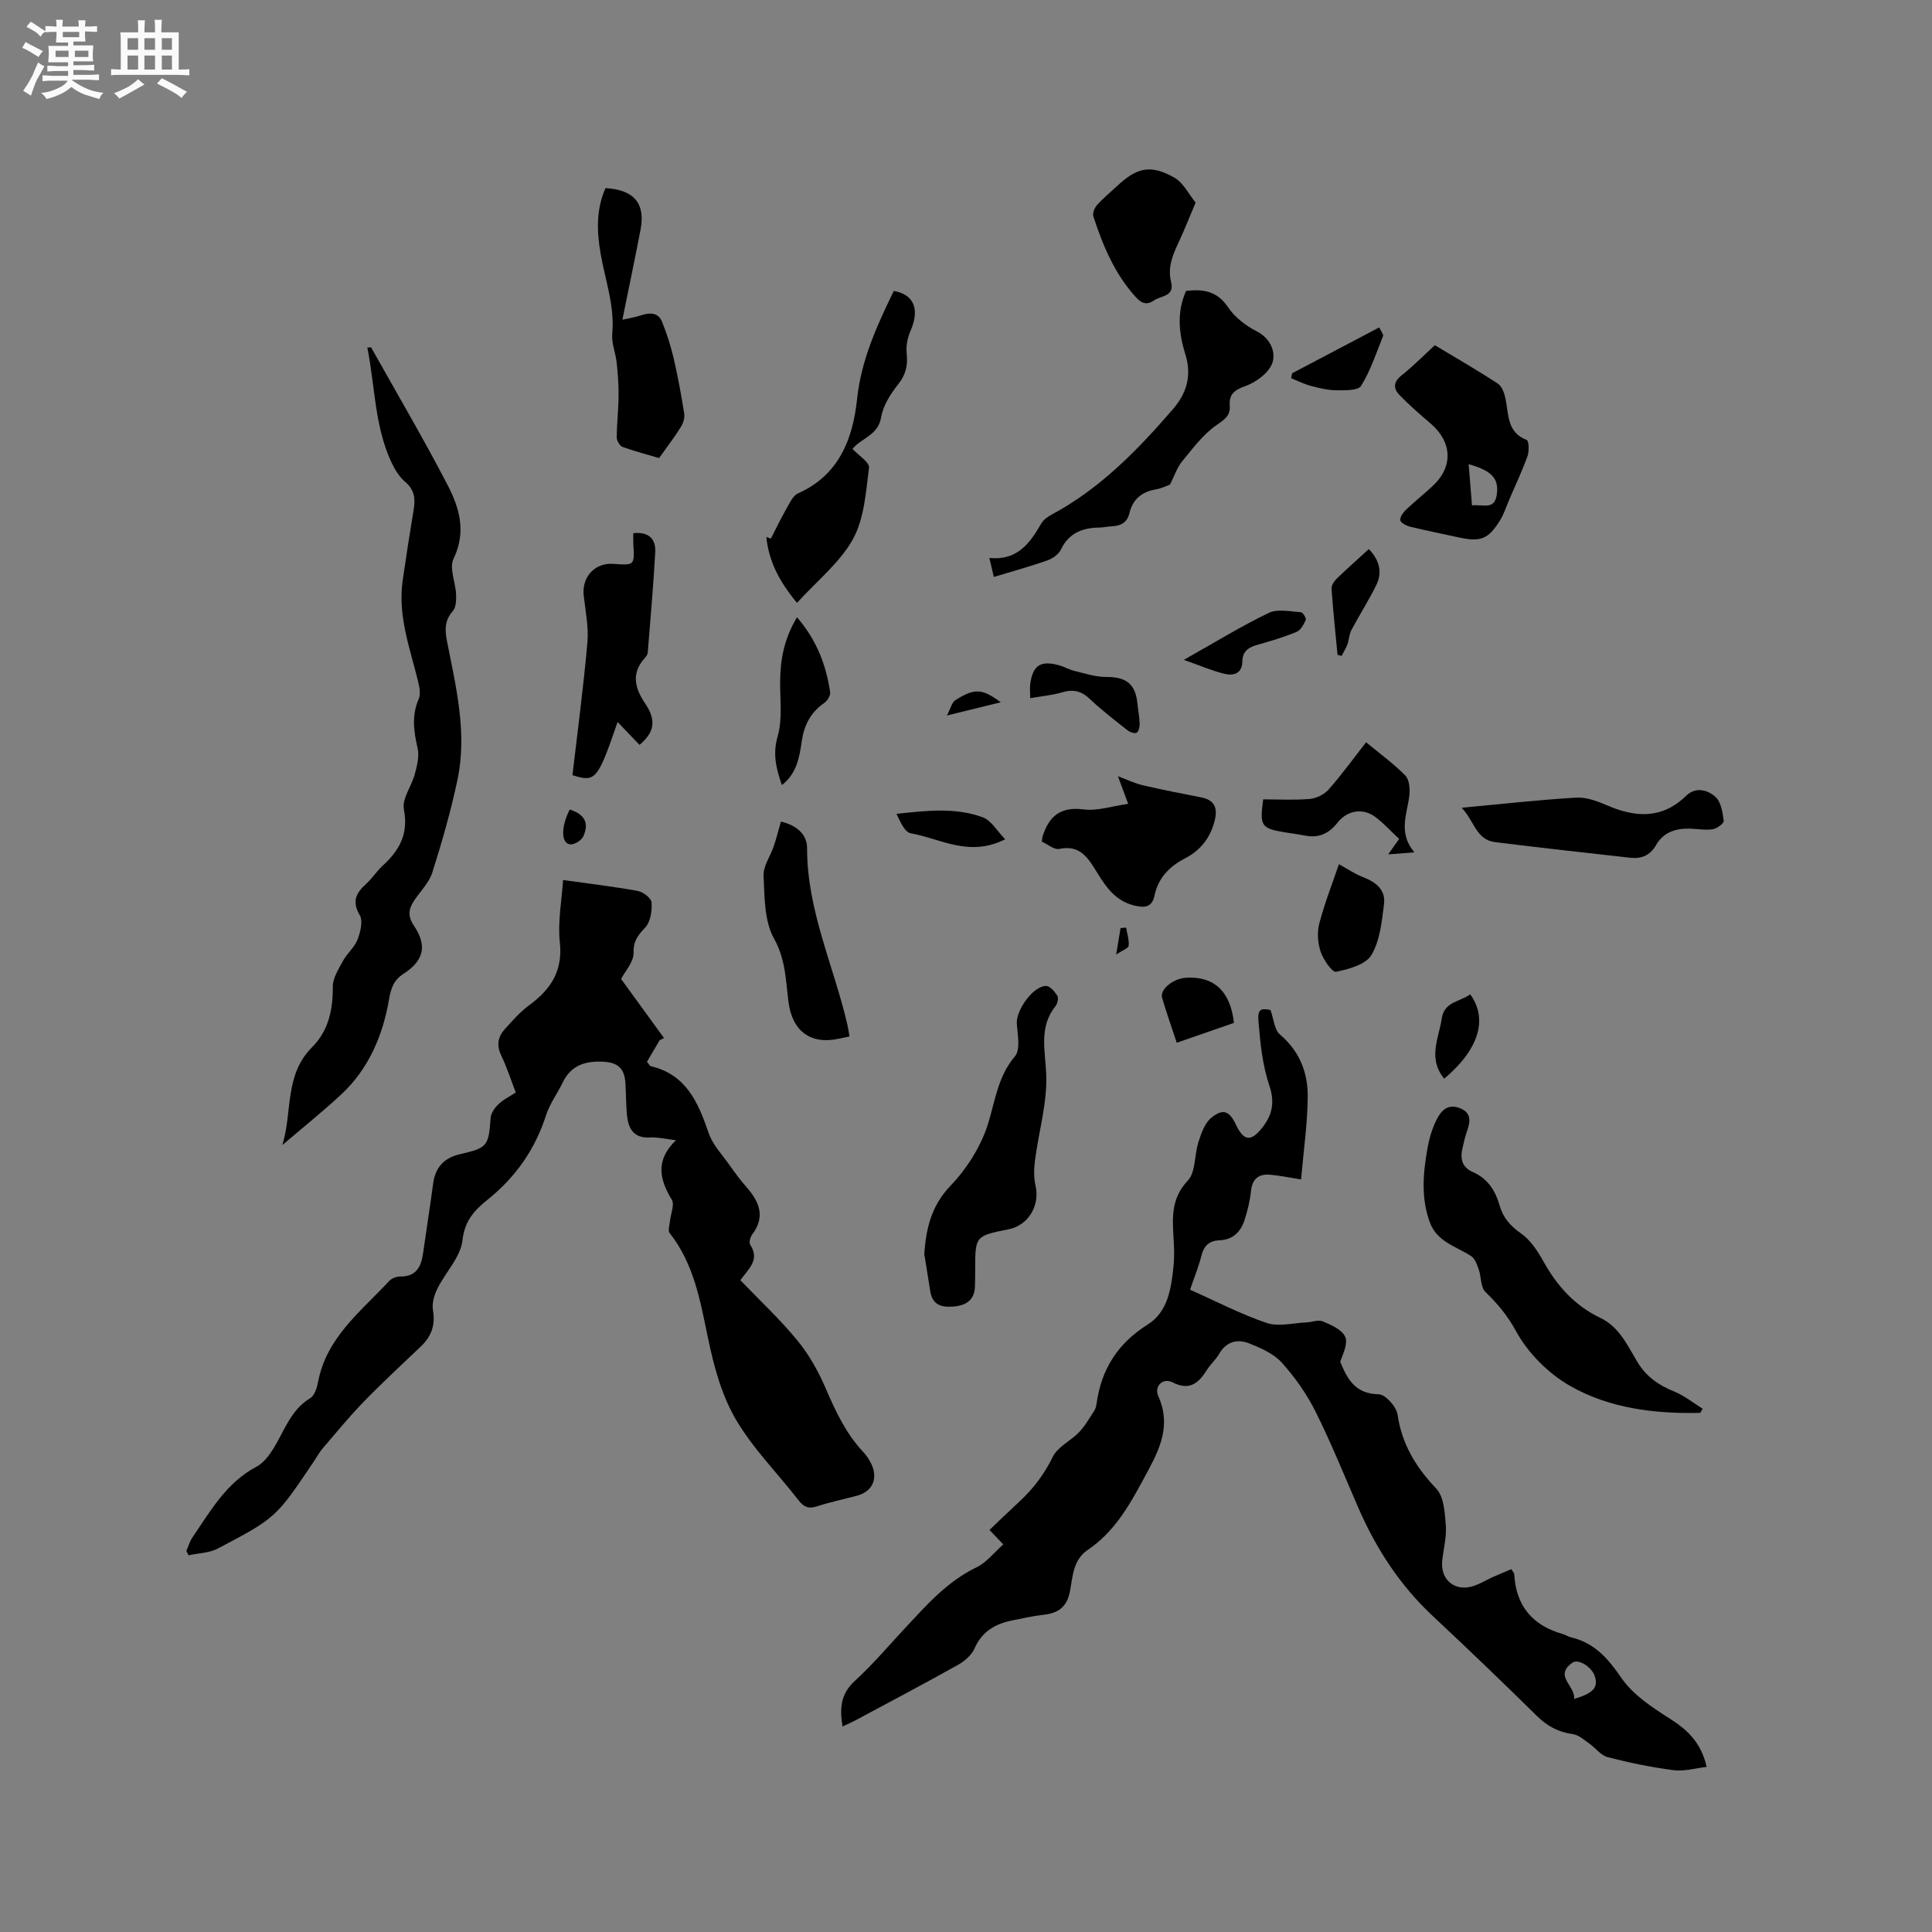 <svg enable-background="new 0 0 400 400" viewBox="0 0 400 400" xmlns="http://www.w3.org/2000/svg"><rect x="0" y="0" width="400" height="400" fill="#808080" stroke="none"/><path d="m6.8 9.5c.6.3 1.3.7 2.1 1.1-.4.4-.7.8-.9 1.2-.7-.4-1.3-.8-1.8-1.1s-1.1-.6-1.6-.8c.2-.4.5-.8.7-1.2.4.2.8.5 1.5.8zm.9 6.9c-.3.6-.5 1.1-.7 1.7s-.4 1.1-.6 1.7c-.6-.4-1.1-.7-1.6-1 .7-1 1.2-1.8 1.5-2.4.3-.5.6-1.1.8-1.7.3-.6.5-1.2.8-1.8.3.3.8.6 1.3.8-.7 1.3-1.2 2.2-1.5 2.7zm.1-11c.4.3 1 .7 1.7 1.1-.5.2-.8.6-1.1 1.1-.5-.6-1-1-1.4-1.2s-.9-.6-1.5-.8c.2-.4.5-.7.9-1.1.5.3.9.6 1.4.9zm10.5 13.1c1 .4 2 .6 3.1.7-.4.4-.7.8-.8 1.3-.9-.2-1.9-.6-3-.9-1-.4-2-.9-2.8-1.6-.5.4-1.1.9-1.9 1.3s-1.9.9-3.3 1.2c-.1-.3-.5-.8-1.1-1.3 1 0 2.1-.3 3.2-.8 1.2-.5 1.9-1 2.3-1.7h-3.2c-.4 0-1 0-2 .1v-1.2c1 0 1.7.1 2 .1h3.3v-1h-2.3c-.2 0-.9 0-2 .1v-1.2c1.2 0 1.9.1 2 .1h2.3v-.8h-4.1c0-.7.1-1.2.1-1.6 0-.5 0-1.1-.1-1.8h4.1v-.7h-2.5c0-.6.1-1.1.1-1.6v-.6h-.5c-.4 0-1 0-1.8.1v-1.3c1.2 0 1.9.1 2.1.1h.2c0-.3 0-.8-.1-1.4h1.4c0 .6-.1 1-.1 1.4h3.4c0-.4 0-.8-.1-1.3h1.5c0 .4-.1.9-.1 1.3.7 0 1.5 0 2.5-.1v1.2c-1 0-1.8-.1-2.5-.1v.6c0 .3 0 .8.1 1.5h-2.5v.8h4.1c0 .7-.1 1.3-.1 1.8s0 1 .1 1.5h-4.1v.8h1.4c.8 0 1.8 0 2.9-.1v1.2c-1 0-1.9-.1-2.8-.1h-1.5v1h3.2c.3 0 1 0 2.1-.1v1.2c-1.1 0-1.8-.1-2.1-.1h-3.4l-.1.1c1.4 1 2.4 1.5 3.4 1.9zm-4.1-6.7v-1.3h-2.7v1.3zm2.2-4.1v-1.1h-3.4v1.1zm1.9 4.1v-1.3h-2.8v1.3z" fill="#fafafb"/><path d="m37 6.7v2.3 5.4c1 0 1.8 0 2.2-.1v1.3c-.6 0-1.5-.1-2.5-.1h-11.9c-.7 0-1.3 0-1.8.1v-1.3c.5 0 1.1.1 2 .1v-5.2c0-1 0-1.8-.1-2.5h3.7c0-1.3 0-2.1-.1-2.5h1.5c0 .4-.1 1.3-.1 2.5h2.2c0-1.2 0-2.1-.1-2.6h1.5c0 .4-.1 1.3-.1 2.6zm-12.3 13.7c-.3-.4-.7-.8-1.1-1.1 1.1-.4 2.1-.9 2.9-1.3.8-.5 1.5-1 2.1-1.6.4.4.9.8 1.3 1.1-2.5 1.4-4.2 2.4-5.2 2.9zm3.9-10.1v-2.4h-2.2v2.4zm0 4.1v-2.9h-2.2v2.9zm3.5-4.1v-2.4h-2.2v2.4zm0 4.1v-2.9h-2.2v2.9zm.4 2.9 1-1.1c.6.3 1.4.7 2.5 1.3s2 1.1 2.7 1.5c-.4.4-.8.8-1.1 1.3-.8-.8-2.5-1.7-5.1-3zm3.1-7v-2.4h-2.1v2.4zm0 4.1v-2.9h-2.1v2.9z" fill="#fafafb"/><g fill="#000001"><path d="m207.72 319.75c-1.04-1.09-1.76-1.84-2.86-2.99 2.07-1.97 4.09-3.93 6.16-5.84 2.9-2.68 5.19-5.7 6.96-9.32 1.02-2.08 3.72-3.29 5.44-5.09 1.24-1.3 2.15-2.92 3.14-4.44.28-.43.4-.99.48-1.51.99-7.09 4.38-12.44 10.57-16.32 4.2-2.64 4.87-7.47 5.35-12.05.21-1.99.13-4.03 0-6.04-.25-4.22-.44-8.11 2.96-11.72 1.68-1.78 1.34-5.37 2.22-8.04.58-1.78 1.3-3.87 2.65-4.97 2.44-1.99 3.76-1.4 5.1 1.43 1.6 3.39 3.08 3.6 5.4.68 2.07-2.61 2.72-5.21 1.52-8.76-1.43-4.23-1.9-8.85-2.26-13.34-.2-2.53.49-2.72 2.49-2.32.69 1.93.81 4.1 1.94 5.06 4.09 3.45 5.82 7.92 5.77 12.91-.05 5.66-.88 11.32-1.38 17.11-2.5-.39-4.45-.82-6.43-.98-2.4-.2-3.7.91-3.95 3.46-.19 1.97-.7 3.94-1.29 5.83-.79 2.5-2.4 4.18-5.23 4.29-2.06.08-3.2 1.08-3.72 3.15-.58 2.33-1.51 4.57-2.36 7.08 5.39 2.4 10.48 5.06 15.85 6.88 2.44.83 5.44.01 8.18-.1 1.16-.05 2.49-.62 3.43-.23 1.73.72 3.88 1.66 4.63 3.13.66 1.31-.35 3.46-1 5.22 1.38 3.41 3.03 6.7 7.97 6.75 1.37.01 3.66 2.57 3.9 4.2.9 6.16 3.79 10.89 8.01 15.33 1.6 1.68 1.78 5 1.98 7.62.19 2.38-.47 4.83-.74 7.26-.45 4.08 2.74 6.62 6.66 5.23 1.29-.46 2.48-1.19 3.73-1.76 1.25-.56 2.52-1.08 3.92-1.67.23.4.58.74.6 1.09.37 6.53 3.79 10.56 10.01 12.33.61.17 1.16.56 1.77.7 4.84 1.14 7.63 4.36 10.41 8.41 2.39 3.48 6.36 6.08 10.04 8.43 3.68 2.34 6.49 4.99 7.6 9.98-2.37.27-4.66.96-6.83.68-4.6-.6-9.17-1.54-13.66-2.7-1.42-.37-2.51-1.92-3.82-2.83-1.07-.74-2.17-1.77-3.36-1.93-2.98-.41-5.3-1.63-7.45-3.75-7.1-7-14.29-13.89-21.57-20.7-6.78-6.34-11.71-13.9-15.39-22.35-2.92-6.7-5.65-13.49-8.91-20.02-1.82-3.64-4.26-7.09-6.98-10.11-1.67-1.85-4.3-3-6.7-3.96-2.44-.98-4.76-.45-6.25 2.15-.68 1.18-1.78 2.12-2.51 3.28-1.74 2.75-3.57 4.45-7.17 2.61-1.95-.99-3.84.8-2.93 2.85 3 6.73-.28 12.03-3.26 17.56-2.93 5.46-6.06 10.73-11.33 14.28-3.05 2.06-3.12 5.47-3.67 8.47-.62 3.33-2.37 4.62-5.46 4.97-2.2.25-4.38.73-6.56 1.18-3.47.71-6.21 2.26-7.75 5.77-.61 1.39-2.07 2.66-3.45 3.43-7.02 3.93-14.14 7.68-21.24 11.49-.81.43-1.66.79-2.65 1.26-.62-3.74-.41-6.74 2.53-9.42 3.67-3.35 6.9-7.18 10.3-10.83 4.48-4.79 8.76-9.74 14.89-12.69 2.08-.99 3.64-3.07 5.56-4.76zm118.18 31.99c4.07-1.17 5.07-2.46 4.25-4.79-.66-1.88-3.38-3.57-4.6-2.71-3.93 2.79.68 4.78.35 7.5z"/><path d="m106.79 226.19c-1.06-2.73-1.86-5.26-3-7.62-1.03-2.13-.72-3.92.75-5.53 1.56-1.71 3.11-3.51 4.96-4.87 4.49-3.28 7.06-7.08 6.41-13.09-.46-4.32.41-8.78.67-12.88 5.59.79 10.57 1.36 15.49 2.27 1.1.2 2.77 1.49 2.83 2.36.12 1.72-.2 3.97-1.27 5.15-1.48 1.62-2.52 2.74-2.45 5.26.05 1.91-1.79 3.88-2.59 5.45 3.01 4.14 5.95 8.18 8.89 12.23-.3.15-.6.29-.9.44-.91 1.55-1.82 3.09-2.63 4.47.49.6.6.87.76.91 7.36 1.71 9.83 7.49 12 13.82.86 2.5 2.9 4.61 4.47 6.85 1.03 1.47 2.11 2.93 3.3 4.28 2.71 3.06 4.08 6.19 1.22 9.95-.39.52-.66 1.65-.37 2.09 2.07 3.13-.4 5.01-2.05 7.32 4.01 4.18 8.21 8.09 11.82 12.49 2.42 2.95 4.37 6.44 5.88 9.97 2.02 4.71 4.15 9.25 7.69 13.04.71.76 1.33 1.68 1.77 2.63 1.4 3.05.13 5.67-3.07 6.51-2.77.73-5.57 1.32-8.29 2.2-1.73.56-2.7.08-3.76-1.29-4.35-5.61-9.49-10.74-13.03-16.82-2.9-4.99-4.5-10.94-5.69-16.67-1.61-7.72-2.9-15.4-7.96-21.83-.39-.5-.01-1.63.07-2.46.14-1.5 1-3.4.38-4.42-2.52-4.19-3.48-8.11.85-12.33-2.26-.26-3.79-.66-5.3-.57-3.53.21-4.6-1.89-4.85-4.82-.18-2.11-.18-4.23-.3-6.35-.17-3.07-1.49-4.34-4.57-4.51-3.64-.2-6.68.67-8.41 4.29-1.09 2.29-2.69 4.39-3.45 6.77-2.27 7.08-6.29 12.82-12.07 17.47-2.65 2.14-4.79 4.3-5.24 8.43-.38 3.49-3.52 6.64-5.21 10.05-.65 1.32-1.14 3.03-.9 4.43.52 3.03-.29 5.38-2.44 7.44-3.99 3.81-8.04 7.55-11.88 11.5-2.99 3.08-5.73 6.42-8.52 9.68-.75.88-1.3 1.93-1.96 2.9-7.68 11.4-7.65 11.46-19.74 17.83-1.78.93-4.03.95-6.07 1.4-.15-.3-.3-.6-.45-.9.41-.93.68-1.95 1.25-2.78 3.74-5.49 7.02-11.36 13.26-14.66 1.39-.73 2.54-2.21 3.41-3.58 2.34-3.71 3.61-8.13 7.74-10.63.89-.54 1.38-2.14 1.61-3.33 1.74-9.23 8.89-14.62 14.73-20.92.51-.55 1.49-.93 2.25-.92 3.32.04 4.37-1.99 4.76-4.8.68-4.83 1.45-9.64 2.09-14.47.45-3.36 2.29-5.31 5.56-6.06 5.7-1.31 5.91-1.66 6.34-7.51.07-.96.8-2.05 1.54-2.75.96-.98 2.24-1.58 3.67-2.51z"/><path d="m76.05 71.96c.59-.03.77-.08.79-.03 5.32 9.5 10.85 18.89 15.86 28.55 2.43 4.68 3.88 9.68 1.2 15.21-.93 1.92.42 4.9.53 7.4.05 1.16-.01 2.67-.69 3.44-1.71 1.93-1.65 3.91-1.2 6.2 1.86 9.46 4.22 18.95 2.19 28.64-1.36 6.49-3.21 12.9-5.21 19.24-.67 2.12-2.47 3.9-3.76 5.82-1.17 1.73-1.39 3.25-.07 5.21 2.78 4.13 2.1 7.22-2.1 9.94-2.04 1.33-2.62 2.88-3.04 5.31-1.29 7.51-4.23 14.45-9.97 19.77-3.85 3.56-7.95 6.85-12.13 10.41 2.12-6.71.37-14.45 6.13-20.22 3.39-3.39 4.38-7.74 4.32-12.53-.02-1.78 1.18-3.66 2.09-5.34.85-1.57 2.39-2.81 3.02-4.43.61-1.56 1.18-3.85.48-5.06-1.68-2.87-.78-4.6 1.31-6.49 1.25-1.13 2.18-2.62 3.42-3.76 3.46-3.16 5.39-6.56 4.4-11.67-.43-2.21 1.62-4.83 2.27-7.33.46-1.73.96-3.69.57-5.35-.8-3.47-1.27-6.74.23-10.17.44-1.01.16-2.47-.13-3.64-1.69-6.87-4.24-13.62-3.19-20.89.71-4.93 1.47-9.85 2.29-14.75.37-2.22.15-4.04-1.75-5.65-1.24-1.06-2.19-2.62-2.9-4.13-3.48-7.53-3.36-15.75-4.96-23.7z"/><path d="m352.02 292.52c-9.37.21-18.7-.9-26.86-5.53-4.53-2.57-8.8-6.83-11.28-11.38-1.78-3.28-3.83-5.68-6.35-8.14-1.01-.99-.84-3.13-1.38-4.68-.34-.99-.78-2.21-1.57-2.73-3.12-2.04-7.08-2.91-8.57-7.05-1.85-5.1-1.37-10.23-.45-15.36.35-1.96.94-3.95 1.82-5.73.89-1.8 2.21-3.46 4.73-2.54 2.66.97 2.31 2.86 1.58 4.94-.38 1.09-.63 2.24-.89 3.36-.51 2.17-.16 3.98 2.14 4.98 3.04 1.33 4.66 3.82 5.53 6.9.72 2.54 2.21 4.25 4.45 5.82 1.97 1.37 3.46 3.68 4.67 5.85 2.81 5.04 6.48 9.11 11.72 11.61 3.93 1.88 5.62 5.67 7.65 9.07 1.86 3.12 4.44 4.88 7.69 6.2 2.09.85 3.92 2.35 5.87 3.56-.18.28-.34.57-.5.85z"/><path d="m191.36 259.6c.4-5.33 1.44-9.93 5.46-14.14 3.48-3.63 6.44-8.39 7.86-13.17s2.02-9.53 5.46-13.6c1.17-1.39.54-4.48.38-6.76-.19-2.75 3.35-7.79 6.06-7.8.8 0 1.79 1.17 2.33 2.03.29.46.05 1.59-.35 2.1-3.52 4.4-2.15 9.16-1.95 14.17.24 5.88-1.55 11.83-2.32 17.77-.22 1.71-.29 3.56.1 5.22.97 4.11-1.44 8.26-5.56 9.09-6.92 1.38-6.92 1.38-6.93 8.36 0 1.16-.01 2.33-.05 3.49-.1 2.75-1.74 3.88-4.29 4.13-2.48.24-4.47-.2-4.95-3.09-.41-2.6-.83-5.2-1.25-7.8z"/><path d="m245.57 60.22c3.46-.38 6.4-.03 8.68 3.39 1.39 2.08 3.67 3.82 5.93 4.98 2.93 1.49 3.97 4.33 3.27 6.48-.67 2.05-3.33 4.05-5.55 4.84-2.3.82-3.46 1.67-3.29 4.03.15 2.22-1.14 2.95-2.86 4.16-2.75 1.93-4.86 4.82-7.04 7.47-.99 1.2-1.49 2.8-2.47 4.75-.54.19-1.7.79-2.92 1-2.91.5-4.79 2.02-5.48 4.91-.47 1.97-1.81 2.67-3.68 2.74-.84.03-1.68.24-2.53.25-3.48.06-6.3 1.08-7.95 4.52-.48 1-1.72 1.9-2.81 2.28-3.58 1.26-7.25 2.26-11.11 3.43-.28-1.21-.54-2.31-.92-3.94 5.64.61 8.34-2.91 10.68-7.03.43-.76 1.26-1.42 2.05-1.85 10.1-5.37 17.9-13.38 25.26-21.9 2.87-3.32 3.96-6.96 2.58-11.39-1.33-4.26-1.83-8.68.16-13.12z"/><path d="m297.07 71.47c4.43 2.67 8.83 5.19 13.06 7.97.87.57 1.36 2.05 1.59 3.2.66 3.24.28 6.88 4.37 8.45.44.17.54 2.3.18 3.3-1.1 3.06-2.49 6.02-3.78 9.01-.62 1.45-1.1 3-1.92 4.33-2.44 3.94-4.06 4.53-8.62 3.52-3.31-.73-6.63-1.38-9.92-2.18-.81-.2-2.05-.82-2.12-1.38-.09-.7.67-1.67 1.31-2.27 1.76-1.68 3.68-3.19 5.46-4.86 4.21-3.93 3.98-9.04-.45-12.84-2.23-1.92-4.47-3.85-6.51-5.96-1.23-1.28-1.28-2.66.41-4 2.39-1.9 4.55-4.09 6.94-6.29zm7.69 33.17c2.3-.28 4.66 1.04 5.13-2.22.47-3.29-.93-4.94-5.82-6.32.22 2.8.44 5.5.69 8.54z"/><path d="m185.06 60.22c5.16 1.01 4.92 4.96 3.43 8.34-.62 1.4-.93 3.13-.77 4.64.27 2.47-.18 4.39-1.79 6.4-1.58 1.98-3.1 4.4-3.51 6.83-.63 3.74-4.12 4.26-5.92 6.51 1.22 1.32 3.56 2.77 3.42 3.9-.64 5.03-.98 10.53-3.34 14.8-2.7 4.87-7.44 8.62-11.57 13.18-3.88-4.67-5.85-8.82-6.35-13.64.31.11.63.22.94.33 1.07-2.07 2.07-4.18 3.23-6.2.66-1.15 1.33-2.69 2.39-3.16 8.49-3.77 11.35-11.29 12.22-19.46.86-8.21 4.14-15.32 7.62-22.47z"/><path d="m131.12 110.39c3.04-.33 4.69 1.07 4.54 3.89-.38 6.95-.99 13.88-1.55 20.82-.03.38-.3.8-.58 1.1-2.9 3.19-2.12 6.24.06 9.48 2.38 3.54 1.86 5.98-1.19 8.54-1.43-1.49-2.85-2.98-4.53-4.74-4.16 12.06-4.55 12.51-9.35 11.01 1.06-9.1 2.28-18.22 3.09-27.37.28-3.19-.36-6.48-.75-9.71-.48-3.91 2.26-6.96 6.17-6.67 4.37.32 4.36.32 4.09-4.19-.04-.71 0-1.43 0-2.16z"/><path d="m215.7 174.25c.09-.76.09-.86.12-.96 1.29-4.21 3.64-6.34 8.52-5.71 2.84.37 5.87-.68 9.24-1.15-.86-2.32-1.4-3.76-2.13-5.72 1.94.72 3.48 1.48 5.11 1.86 4.01.93 8.05 1.73 12.09 2.51 2.67.51 3.48 2.04 2.89 4.59-.84 3.62-2.86 6.31-6.15 8.02-3.24 1.68-5.59 4.03-6.37 7.75-.53 2.53-2.18 2.55-4.36 1.99-3.76-.97-5.69-3.81-7.53-6.8-1.8-2.91-3.46-5.8-7.82-4.87-1.05.22-2.41-.97-3.61-1.51z"/><path d="m136.46 94.84c-2.2-.65-4.93-1.36-7.57-2.31-.58-.21-1.2-1.3-1.2-1.98.02-2.92.36-5.84.38-8.77.02-2.27-.16-4.55-.41-6.8-.22-1.97-1.08-3.96-.9-5.87.53-5.75-1.44-11.05-2.4-16.54-.81-4.62-.96-9.23 1.01-13.62 5.9.33 8.29 3.18 7.25 8.59-1.17 6.08-2.44 12.14-3.76 18.65.98-.22 2.39-.44 3.74-.87 1.89-.61 3.67-.75 4.51 1.39.96 2.43 1.78 4.95 2.37 7.5.88 3.77 1.57 7.59 2.18 11.42.14.87-.21 1.99-.7 2.77-1.2 1.96-2.61 3.78-4.5 6.44z"/><path d="m302.61 167.24c8.39-.78 16.05-1.65 23.72-2.1 2.1-.12 4.39.73 6.4 1.6 5.91 2.55 11.38 2.87 16.39-2 1.96-1.9 4.47-1.2 6.07.27 1.15 1.05 1.46 3.21 1.69 4.93.07.5-1.38 1.6-2.24 1.74-1.54.24-3.16-.07-4.75-.12-2.93-.08-5.49.72-7.03 3.42-1.21 2.12-3.02 2.87-5.31 2.61-9.35-1.05-18.7-2.07-28.04-3.24-3.92-.5-4.29-4.44-6.9-7.11z"/><path d="m175.88 214.59c-.96.2-1.58.32-2.19.46-5.88 1.28-9.68-1.56-10.45-7.67-.56-4.43-.58-8.74-2.99-13.07-2.03-3.63-1.95-8.6-2.16-13-.09-2.01 1.43-4.07 2.12-6.14.56-1.65.97-3.36 1.47-5.08 3.29.8 5.42 2.66 5.42 5.51-.03 12.88 5.54 24.42 8.36 36.62.16.7.25 1.43.42 2.37z"/><path d="m247.54 41.94c-1.29 3.05-2.21 5.39-3.26 7.67-1.29 2.79-2.64 5.52-1.82 8.76.76 3.03-2.05 2.82-3.54 3.83-1.54 1.05-2.6.6-3.78-.7-4.37-4.81-6.79-10.64-8.77-16.68-.21-.65.23-1.78.75-2.36 1.26-1.41 2.75-2.62 4.14-3.92 4.14-3.89 6.95-4.54 11.88-1.76 1.86 1.06 2.98 3.43 4.4 5.16z"/><path d="m292.83 176.47c-2.27.18-3.61.28-5.42.42.85-1.19 1.43-2.01 2.27-3.2-1.61-1.5-3.16-3.22-4.97-4.57-2.57-1.9-5.79-1.35-7.79 1.2-1.73 2.21-3.84 3.24-6.65 2.69-1.35-.26-2.72-.44-4.08-.66-5.09-.83-5.41-1.27-4.66-6.85 3.16 0 6.42.19 9.64-.09 1.36-.12 2.99-.91 3.89-1.93 2.72-3.08 5.14-6.43 7.77-9.8 2.84 2.35 5.7 4.41 8.13 6.89.84.86.99 2.81.82 4.19-.45 3.82-2.37 7.62 1.05 11.71z"/><path d="m277.21 178.92c1.61.88 3.22 1.99 4.99 2.68 2.62 1.02 4.7 2.59 4.35 5.51-.45 3.62-.82 7.59-2.6 10.6-1.18 1.99-4.69 2.94-7.34 3.49-.79.16-2.62-2.5-3.18-4.14-.61-1.8-.77-4.05-.28-5.88 1.15-4.34 2.8-8.55 4.06-12.26z"/><path d="m165.01 127.8c4.09 4.74 6.04 9.9 6.86 15.52.1.68-.58 1.78-1.22 2.22-2.83 1.95-4.18 4.63-4.66 7.95-.48 3.34-1.06 6.7-4.11 9.05-1.18-3.39-1.94-6.41-.87-10.11 1.02-3.54.47-7.54.51-11.34.04-4.52.8-8.81 3.49-13.29z"/><path d="m213.29 144.55c0-1.2-.11-2.14.02-3.04.56-3.77 2.14-4.79 5.87-3.8 1.11.3 2.14.92 3.26 1.19 2.17.52 4.38 1.26 6.57 1.26 4.18-.01 6.08 1.41 6.49 5.56.14 1.37.41 2.73.45 4.1.02.65-.19 1.63-.63 1.88-.41.24-1.39-.12-1.89-.51-2.66-2.1-5.36-4.16-7.81-6.49-1.75-1.67-3.45-2.03-5.72-1.36-2.09.61-4.29.8-6.61 1.21z"/><path d="m255.47 211.78c-3.91 1.35-7.73 2.68-11.84 4.11-1.16-3.54-2.19-6.41-3.03-9.32-.49-1.71 2.25-3.95 4.88-4.13 5.74-.4 9.28 2.69 9.99 9.34z"/><path d="m245.1 136.62c6.48-3.65 11.89-6.99 17.59-9.73 1.83-.88 4.43-.27 6.67-.14.38.02 1.13 1.25.98 1.6-.41.95-1.05 2.13-1.91 2.48-2.63 1.09-5.38 1.9-8.12 2.68-1.8.51-3.06 1.33-3.09 3.38-.03 2.56-1.81 3.07-3.7 2.62-2.61-.64-5.1-1.73-8.42-2.89z"/><path d="m285.55 67.79c.4.86.92 1.44.8 1.77-1.4 3.51-2.59 7.17-4.56 10.34-.62 1-3.39.91-5.17.9-1.75-.01-3.53-.46-5.24-.91-1.39-.37-2.71-1.04-4.05-1.58.06-.34.12-.68.18-1.02 5.92-3.13 11.86-6.25 18.04-9.5z"/><path d="m208.11 173.76c-7.48 3.79-13.4-.15-19.53-1.23-1.26-.22-2.18-2.35-2.97-4.04 6.22-.65 12.2-1.38 17.89.74 1.75.66 2.94 2.83 4.61 4.53z"/><path d="m283.4 113.68c2.31 2.41 2.81 4.93 1.51 7.53-1.56 3.15-3.47 6.14-5.12 9.25-.47.88-.47 1.99-.82 2.95-.31.83-.8 1.6-1.21 2.39-.28-.08-.56-.15-.84-.23-.43-4.56-.92-9.12-1.24-13.69-.05-.67.53-1.55 1.08-2.08 2.1-2.04 4.32-3.99 6.64-6.12z"/><path d="m299.01 223.33c-3.47-4.21-1.11-8.37-.51-12.48.51-3.5 3.84-3.44 5.89-4.99 3.72 5.12 1.81 11.42-5.38 17.47z"/><path d="m196.04 148.14c.81-1.54 1.04-2.72 1.74-3.17 3.99-2.52 5.56-2.44 9.41.43-3.6.89-6.87 1.7-11.15 2.74z"/><path d="m117.95 167.6c3.06.99 4.08 2.73 2.82 5.56-.37.84-1.92 1.78-2.77 1.65-1.87-.28-1.85-3.65-.05-7.21z"/><path d="m231.09 197.63c.42-2.5.66-3.99.91-5.48.38-.03.76-.06 1.15-.1.21 1.26.64 2.53.53 3.76-.05.51-1.25.91-2.59 1.82z"/></g></svg>